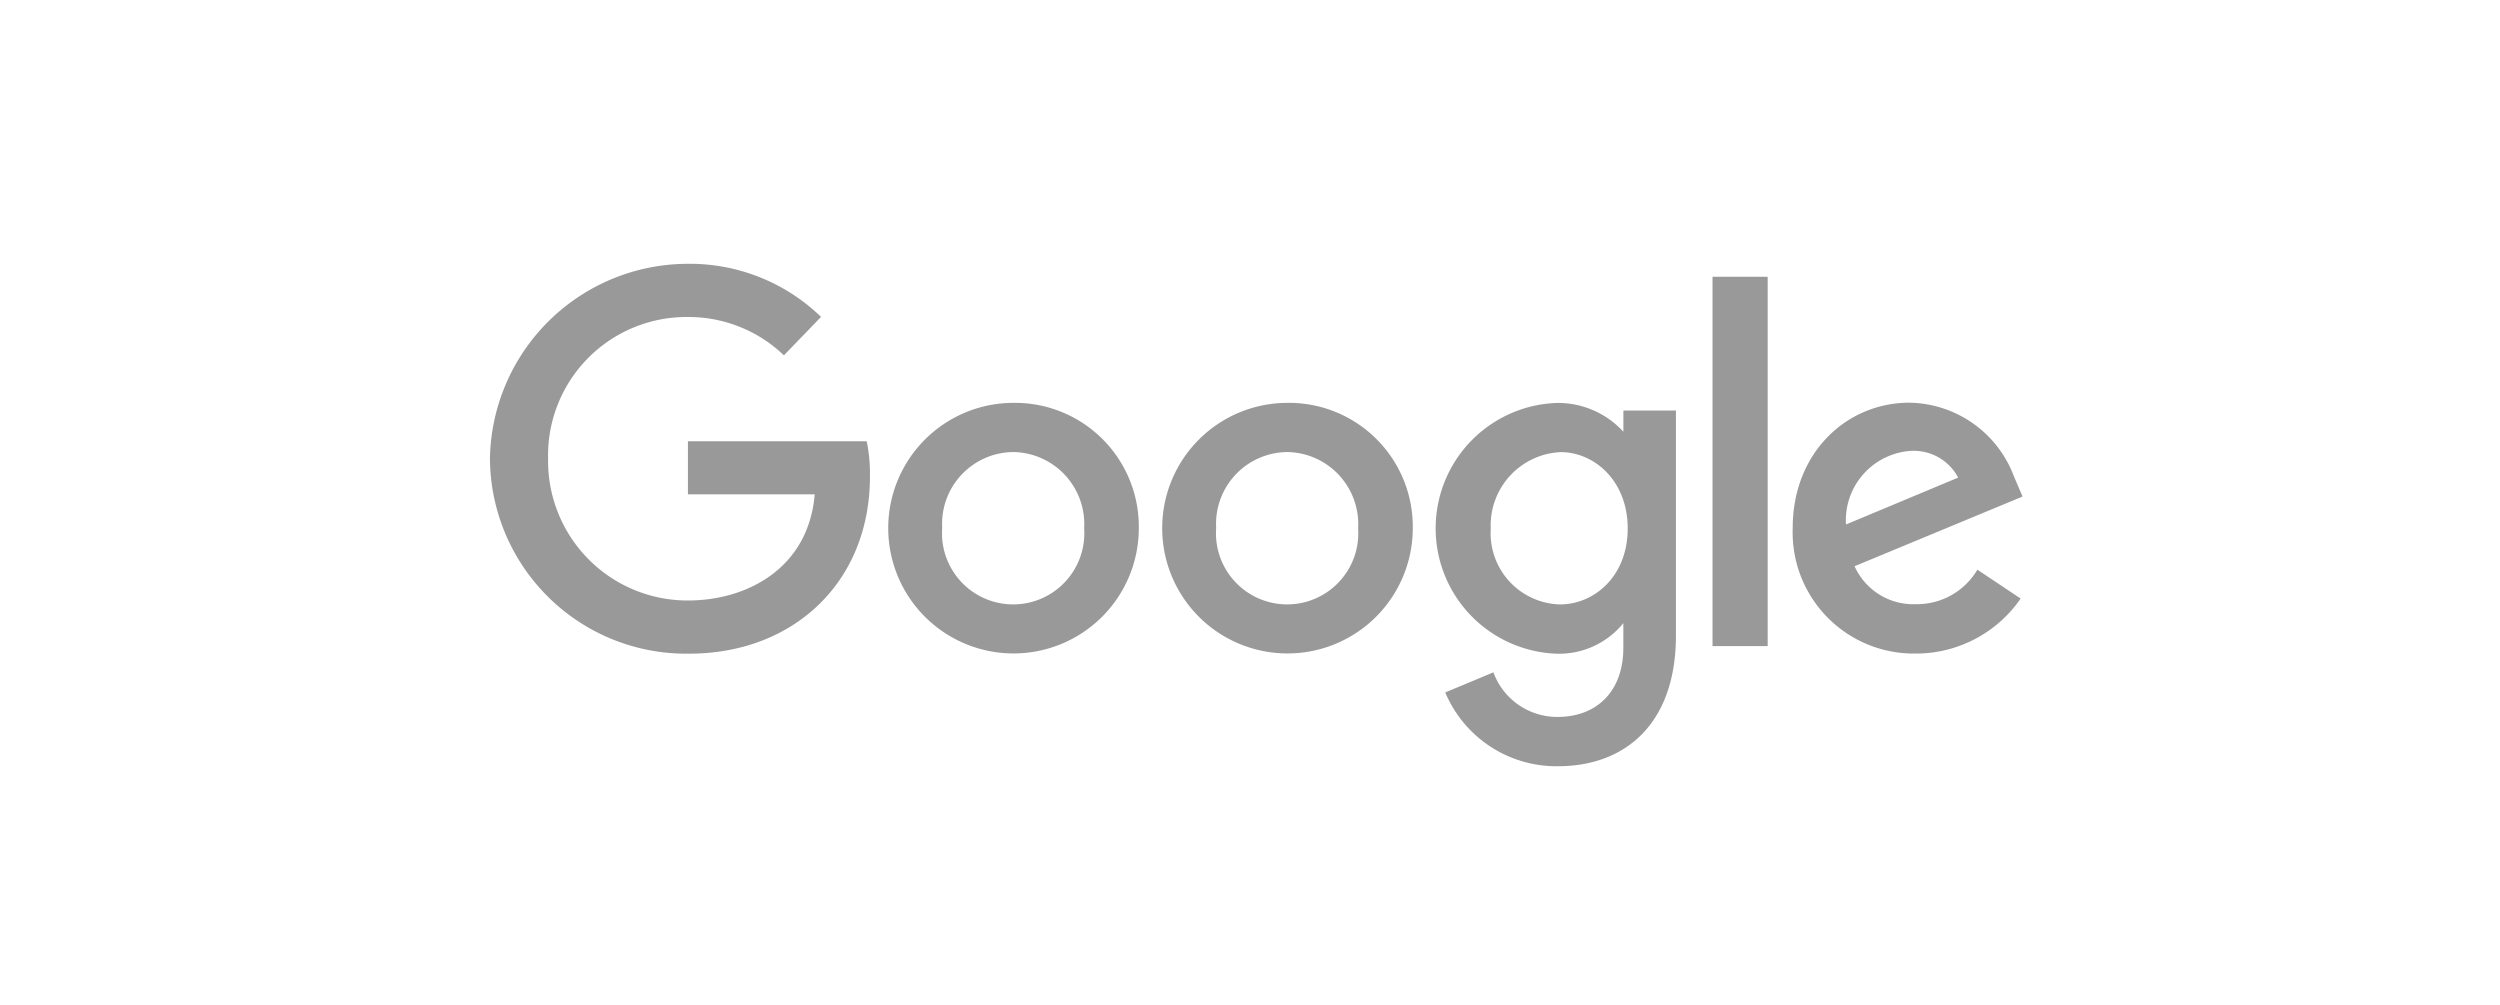 <svg xmlns="http://www.w3.org/2000/svg" width="199" height="80" viewBox="0 0 199 80">
  <defs>
    <style>
      .cls-1 {
        fill: none;
      }

      .cls-2 {
        fill: #999;
      }
    </style>
  </defs>
  <g id="google" transform="translate(4295 -11783)">
    <rect id="Rectangle_15565" data-name="Rectangle 15565" class="cls-1" width="199" height="80" transform="translate(-4295 11783)"/>
    <g id="google-2" data-name="google" transform="translate(-4256 11804)">
      <path id="path2998" class="cls-2" d="M29.992,14.124H15.759v4.225H25.852c-.5,5.921-5.427,8.45-10.08,8.45A11.1,11.1,0,0,1,4.629,15.554,11.02,11.02,0,0,1,15.787,4.234,10.946,10.946,0,0,1,23.4,7.285l2.956-3.06A15.025,15.025,0,0,0,15.635,0,15.773,15.773,0,0,0,0,15.478,15.621,15.621,0,0,0,15.858,31.032c8.307,0,14.39-5.688,14.39-14.1a12.658,12.658,0,0,0-.257-2.8h0Z" transform="translate(0)"/>
      <path id="path3000" class="cls-2" d="M76.567,23.29a9.973,9.973,0,1,0,10,10.008,9.856,9.856,0,0,0-10-10.008h0Zm.057,3.916a5.736,5.736,0,0,1,5.593,6.064,5.665,5.665,0,1,1-11.3-.029,5.713,5.713,0,0,1,5.708-6.035Z" transform="translate(-34.918 -12.222)"/>
      <path id="path3005" class="cls-2" d="M122.457,23.29a9.973,9.973,0,1,0,10,10.008,9.856,9.856,0,0,0-10-10.008h0Zm.057,3.916a5.736,5.736,0,0,1,5.593,6.064,5.665,5.665,0,1,1-11.3-.029,5.713,5.713,0,0,1,5.707-6.035Z" transform="translate(-59 -12.222)"/>
      <path id="path3007" class="cls-2" d="M167.966,23.31a9.986,9.986,0,0,0-.1,19.95,6.585,6.585,0,0,0,5.47-2.424V42.8c0,3.441-2.091,5.5-5.242,5.5a5.407,5.407,0,0,1-5.1-3.55l-3.835,1.6a9.6,9.6,0,0,0,8.972,5.874c5.332,0,9.391-3.355,9.391-10.4V23.909h-4.182V25.6a7.056,7.056,0,0,0-5.38-2.291h0Zm.39,3.911c2.628,0,5.327,2.243,5.327,6.078s-2.695,6.045-5.384,6.045a5.667,5.667,0,0,1-5.517-6.007,5.838,5.838,0,0,1,5.574-6.116Z" transform="translate(-83.118 -12.232)"/>
      <path id="path3011" class="cls-2" d="M227.505,23.26c-5.056,0-9.3,4.025-9.3,9.961a9.646,9.646,0,0,0,9.79,10.008,10.118,10.118,0,0,0,8.354-4.377l-3.445-2.3a5.582,5.582,0,0,1-4.885,2.747,5.127,5.127,0,0,1-4.89-3.022L236.5,30.731l-.694-1.625a9.032,9.032,0,0,0-8.293-5.845h0Zm.176,3.835a3.988,3.988,0,0,1,3.693,2.129l-8.93,3.731a5.541,5.541,0,0,1,5.242-5.864h0Z" transform="translate(-114.505 -12.206)"/>
      <path id="path3015" class="cls-2" d="M204.78,31.568h4.391V2.17H204.78Z" transform="translate(-107.463 -1.139)"/>
    </g>
  </g>
</svg>
